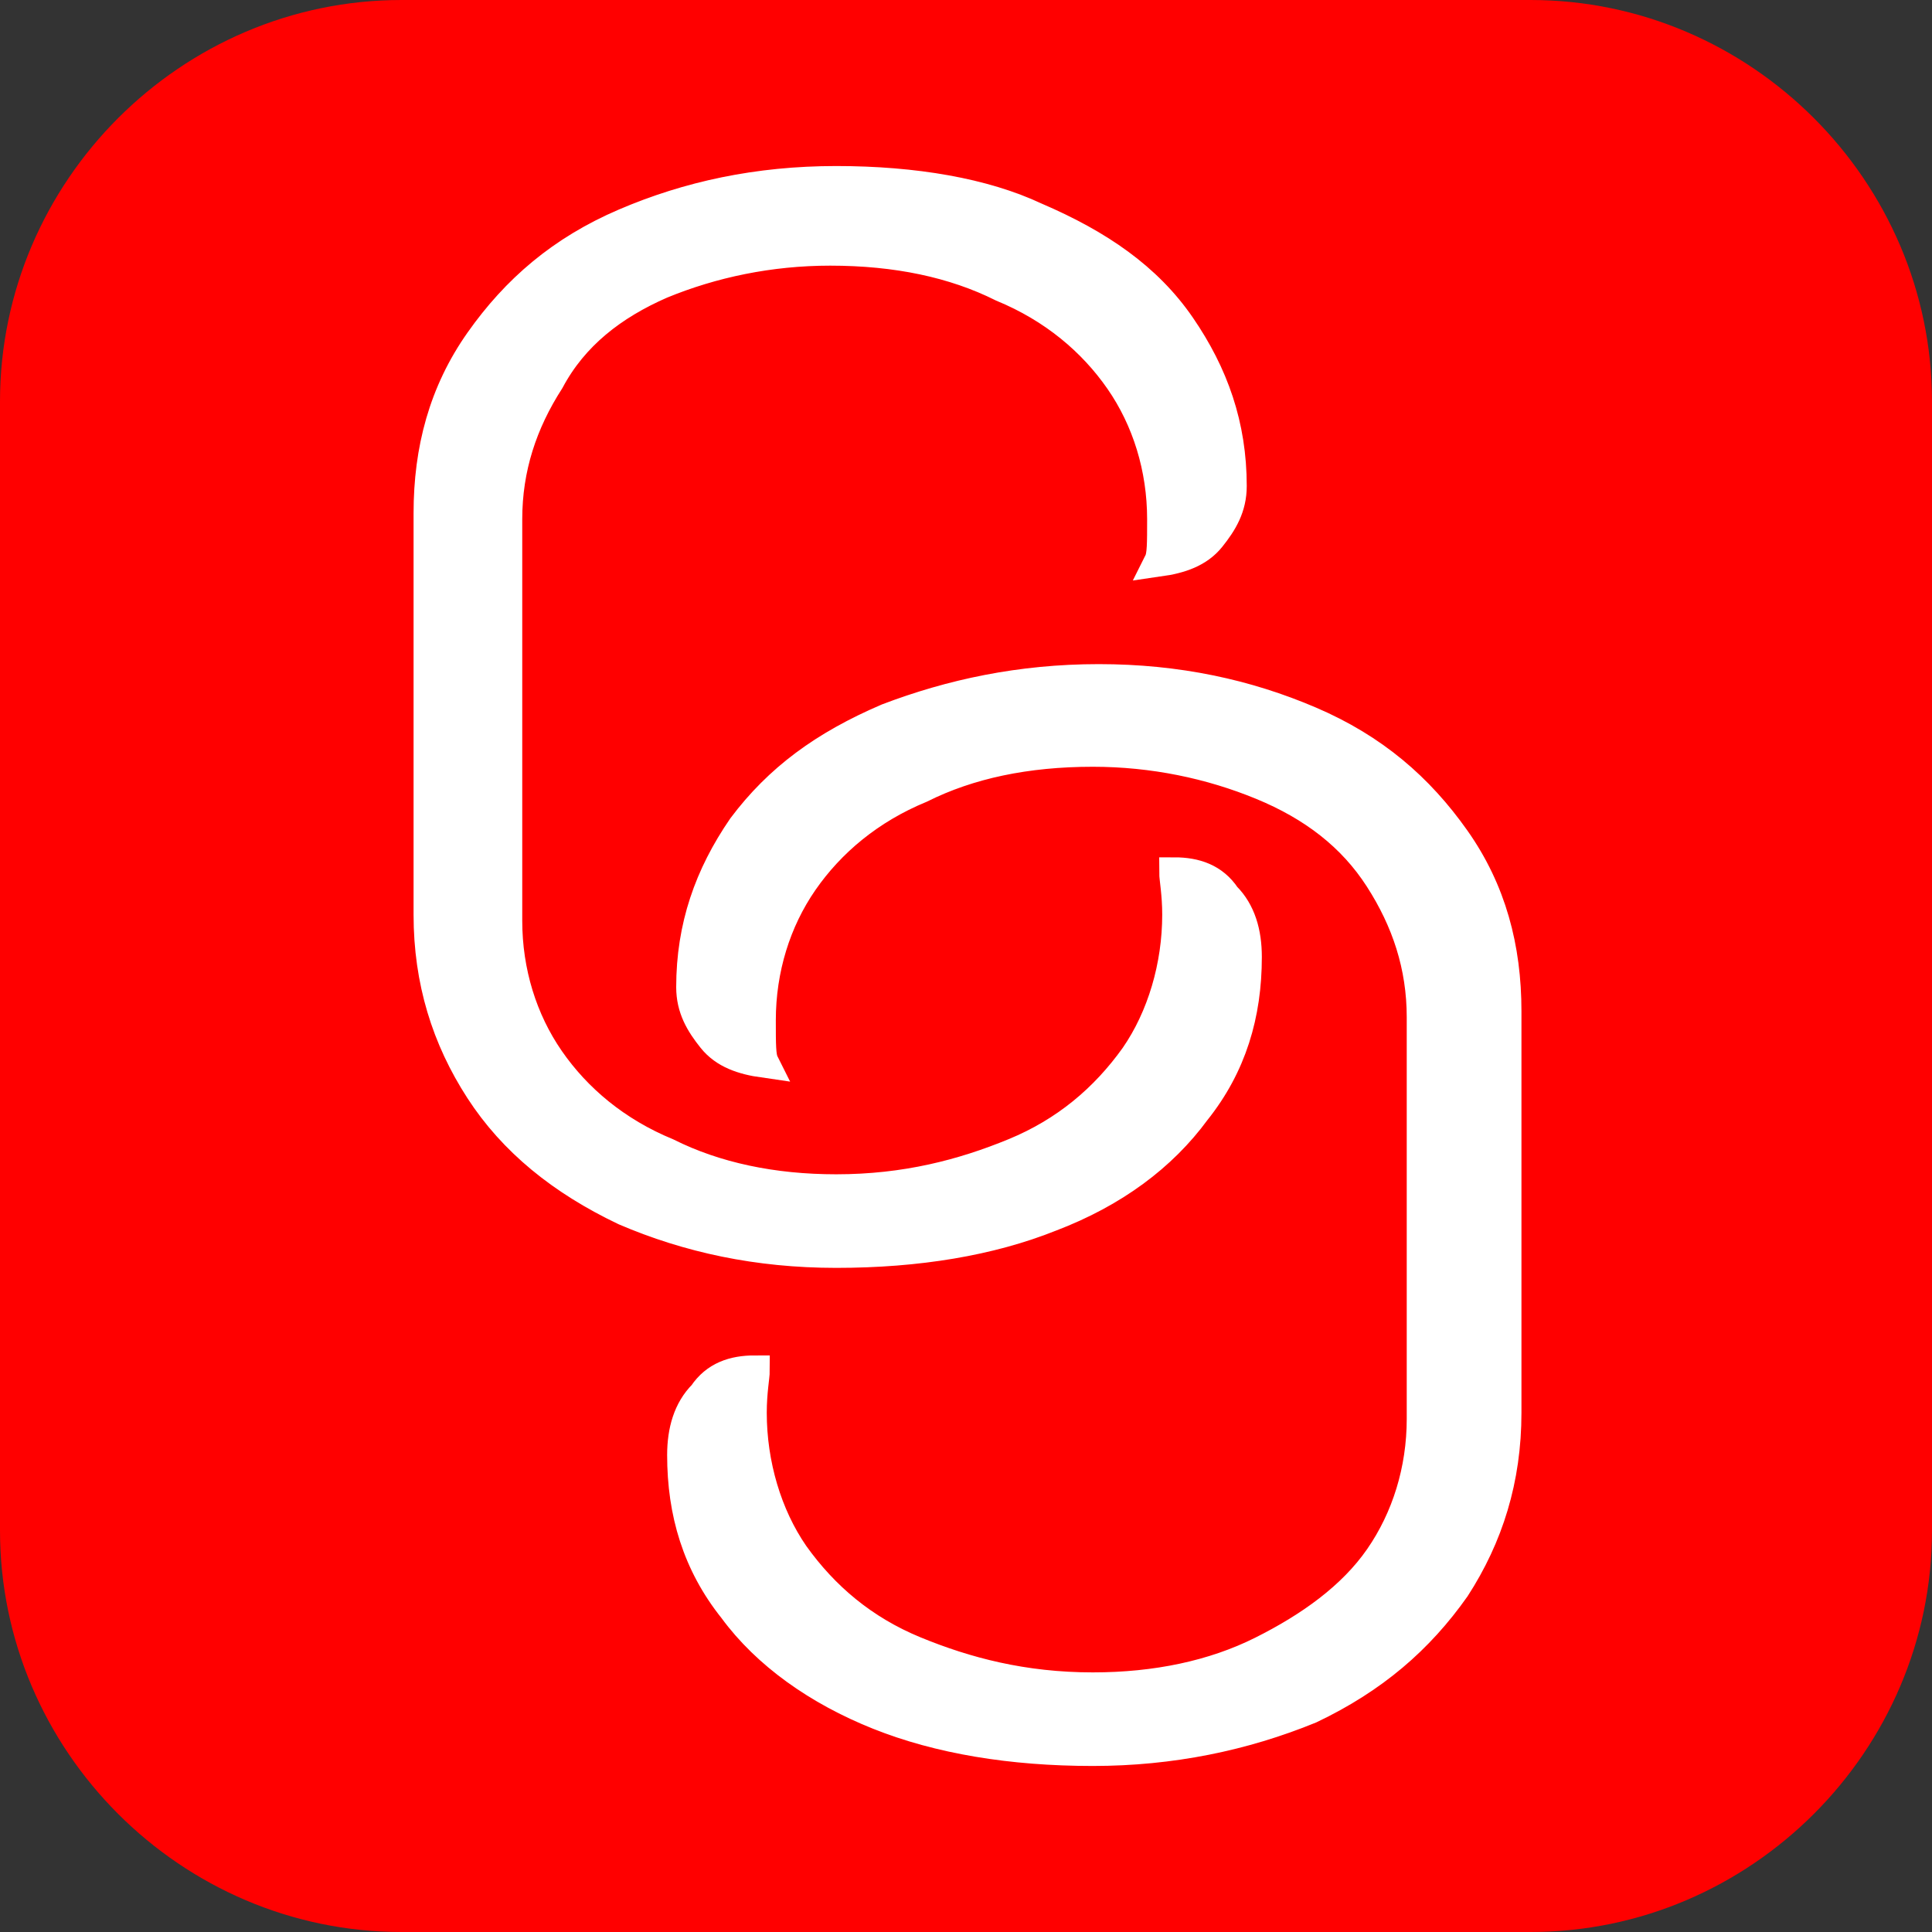 <?xml version="1.0" encoding="utf-8"?>
<!-- Generator: Adobe Illustrator 26.3.1, SVG Export Plug-In . SVG Version: 6.00 Build 0)  -->
<svg version="1.1" id="Calque_1" xmlns="http://www.w3.org/2000/svg" xmlns:xlink="http://www.w3.org/1999/xlink" x="0px" y="0px"
	 viewBox="0 0 64 64" style="enable-background:new 0 0 64 64;" xml:space="preserve">
<rect x="0" y="0" width="64" height="64" fill="#333333" stroke="none"/>
<style type="text/css">
	.st0{fill:#FF0000;}
	.st1{fill:#FFFFFF;stroke:#FFFFFF;stroke-miterlimit:10;}
	.st2{fill:#FFFFFF;}
	.st3{stroke:#000000;stroke-miterlimit:10;}
	.st4{fill:#FFFFFF;stroke:#FF0000;stroke-miterlimit:10;}
</style>
<path class="st0" d="M50.7,64H13.3C6,64,0,58,0,50.7V13.3C0,6,6,0,13.3,0h37.4C58,0,64,6,64,13.3v37.4C64,58,58,64,50.7,64z"/>
<g>
	<path class="st1" d="M27.7,41.5c2.7,0,5.1-0.4,7.1-1.2c2.1-0.8,3.7-2,4.8-3.5c1.2-1.5,1.7-3.2,1.7-5.1c0-0.8-0.2-1.5-0.7-2
		c-0.4-0.6-1-0.8-1.7-0.8c0,0.2,0.1,0.7,0.1,1.4c0,1.7-0.5,3.4-1.4,4.7c-1,1.4-2.3,2.5-4,3.2s-3.6,1.2-5.9,1.2c-2.1,0-4-0.4-5.6-1.2
		c-1.7-0.7-3-1.8-3.9-3.1s-1.4-2.9-1.4-4.6V17.2c0-1.7,0.5-3.2,1.4-4.6c0.8-1.5,2.1-2.5,3.7-3.2c1.7-0.7,3.6-1.1,5.6-1.1
		c2.2,0,4.1,0.4,5.7,1.2c1.7,0.7,3,1.8,3.9,3.1s1.4,2.9,1.4,4.6c0,0.8,0,1.2-0.1,1.4c0.7-0.1,1.3-0.3,1.7-0.8s0.7-1,0.7-1.7
		c0-2-0.6-3.7-1.7-5.3s-2.7-2.7-4.8-3.6c-1.7-0.8-4-1.2-6.6-1.2s-4.9,0.5-7,1.4s-3.6,2.2-4.8,3.9s-1.7,3.6-1.7,5.7v13.3
		c0,2.2,0.6,4.1,1.7,5.8s2.7,3,4.8,4C22.8,41,25.1,41.5,27.7,41.5"/>
	<path class="st1" d="M36.2,58c-2.7,0-5.1-0.4-7.1-1.2s-3.7-2-4.8-3.5c-1.2-1.5-1.7-3.2-1.7-5.1c0-0.8,0.2-1.5,0.7-2
		c0.4-0.6,1-0.8,1.7-0.8c0,0.2-0.1,0.7-0.1,1.4c0,1.7,0.5,3.4,1.4,4.7c1,1.4,2.3,2.5,4,3.2s3.6,1.2,5.9,1.2c2.1,0,4-0.4,5.6-1.2
		s3-1.8,3.9-3.1s1.4-2.9,1.4-4.6V33.7c0-1.7-0.5-3.2-1.4-4.6s-2.2-2.4-3.9-3.1s-3.6-1.1-5.6-1.1c-2.2,0-4.1,0.4-5.7,1.2
		c-1.7,0.7-3,1.8-3.9,3.1c-0.9,1.3-1.4,2.9-1.4,4.6c0,0.8,0,1.2,0.1,1.4c-0.7-0.1-1.3-0.3-1.7-0.8s-0.7-1-0.7-1.7
		c0-2,0.6-3.7,1.7-5.3c1.2-1.6,2.7-2.7,4.8-3.6c2.1-0.8,4.4-1.3,7-1.3s4.9,0.5,7,1.4s3.6,2.2,4.8,3.9c1.2,1.7,1.7,3.6,1.7,5.7v13.3
		c0,2.2-0.6,4.1-1.7,5.8c-1.2,1.7-2.7,3-4.8,4C41.2,57.5,38.8,58,36.2,58"/>
</g>
<path class="st2" d="M50.7,144.5H13.3c-7.3,0-13.3-6-13.3-13.3V93.8c0-7.3,6-13.3,13.3-13.3h37.4c7.3,0,13.3,6,13.3,13.3v37.4
	C64,138.5,58,144.5,50.7,144.5z"/>
<g>
	<path class="st3" d="M27.7,122c2.7,0,5.1-0.4,7.1-1.2c2.1-0.8,3.7-2,4.8-3.5c1.2-1.5,1.7-3.2,1.7-5.1c0-0.8-0.2-1.5-0.7-2
		c-0.4-0.6-1-0.8-1.7-0.8c0,0.2,0.1,0.7,0.1,1.4c0,1.7-0.5,3.4-1.4,4.7c-1,1.4-2.3,2.5-4,3.2c-1.7,0.7-3.6,1.2-5.9,1.2
		c-2.1,0-4-0.4-5.6-1.2c-1.7-0.7-3-1.8-3.9-3.1c-0.9-1.3-1.4-2.9-1.4-4.6V97.7c0-1.7,0.5-3.2,1.4-4.6c0.8-1.5,2.1-2.5,3.7-3.2
		c1.7-0.7,3.6-1.1,5.6-1.1c2.2,0,4.1,0.4,5.7,1.2c1.7,0.7,3,1.8,3.9,3.1c0.9,1.3,1.4,2.9,1.4,4.6c0,0.8,0,1.2-0.1,1.4
		c0.7-0.1,1.3-0.3,1.7-0.8s0.7-1,0.7-1.7c0-2-0.6-3.7-1.7-5.3s-2.7-2.7-4.8-3.6c-1.7-0.8-4-1.2-6.6-1.2s-4.9,0.5-7,1.4
		s-3.6,2.2-4.8,3.9s-1.7,3.6-1.7,5.7v13.3c0,2.2,0.6,4.1,1.7,5.8c1.1,1.7,2.7,3,4.8,4C22.8,121.5,25.1,122,27.7,122"/>
	<path class="st4" d="M36.2,138.5c-2.7,0-5.1-0.4-7.1-1.2s-3.7-2-4.8-3.5c-1.2-1.5-1.7-3.2-1.7-5.1c0-0.8,0.2-1.5,0.7-2
		c0.4-0.6,1-0.8,1.7-0.8c0,0.2-0.1,0.7-0.1,1.4c0,1.7,0.5,3.4,1.4,4.7c1,1.4,2.3,2.5,4,3.2c1.7,0.7,3.6,1.2,5.9,1.2
		c2.1,0,4-0.4,5.6-1.2c1.6-0.8,3-1.8,3.9-3.1s1.4-2.9,1.4-4.6v-13.3c0-1.7-0.5-3.2-1.4-4.6c-0.9-1.4-2.2-2.4-3.9-3.1
		c-1.7-0.7-3.6-1.1-5.6-1.1c-2.2,0-4.1,0.4-5.7,1.2c-1.7,0.7-3,1.8-3.9,3.1c-0.9,1.3-1.4,2.9-1.4,4.6c0,0.8,0,1.2,0.1,1.4
		c-0.7-0.1-1.3-0.3-1.7-0.8s-0.7-1-0.7-1.7c0-2,0.6-3.7,1.7-5.3c1.2-1.6,2.7-2.7,4.8-3.6c2.1-0.8,4.4-1.3,7-1.3s4.9,0.5,7,1.4
		c2.1,0.9,3.6,2.2,4.8,3.9c1.2,1.7,1.7,3.6,1.7,5.7v13.3c0,2.2-0.6,4.1-1.7,5.8c-1.2,1.7-2.7,3-4.8,4
		C41.2,138,38.8,138.5,36.2,138.5"/>
</g>
</svg>
